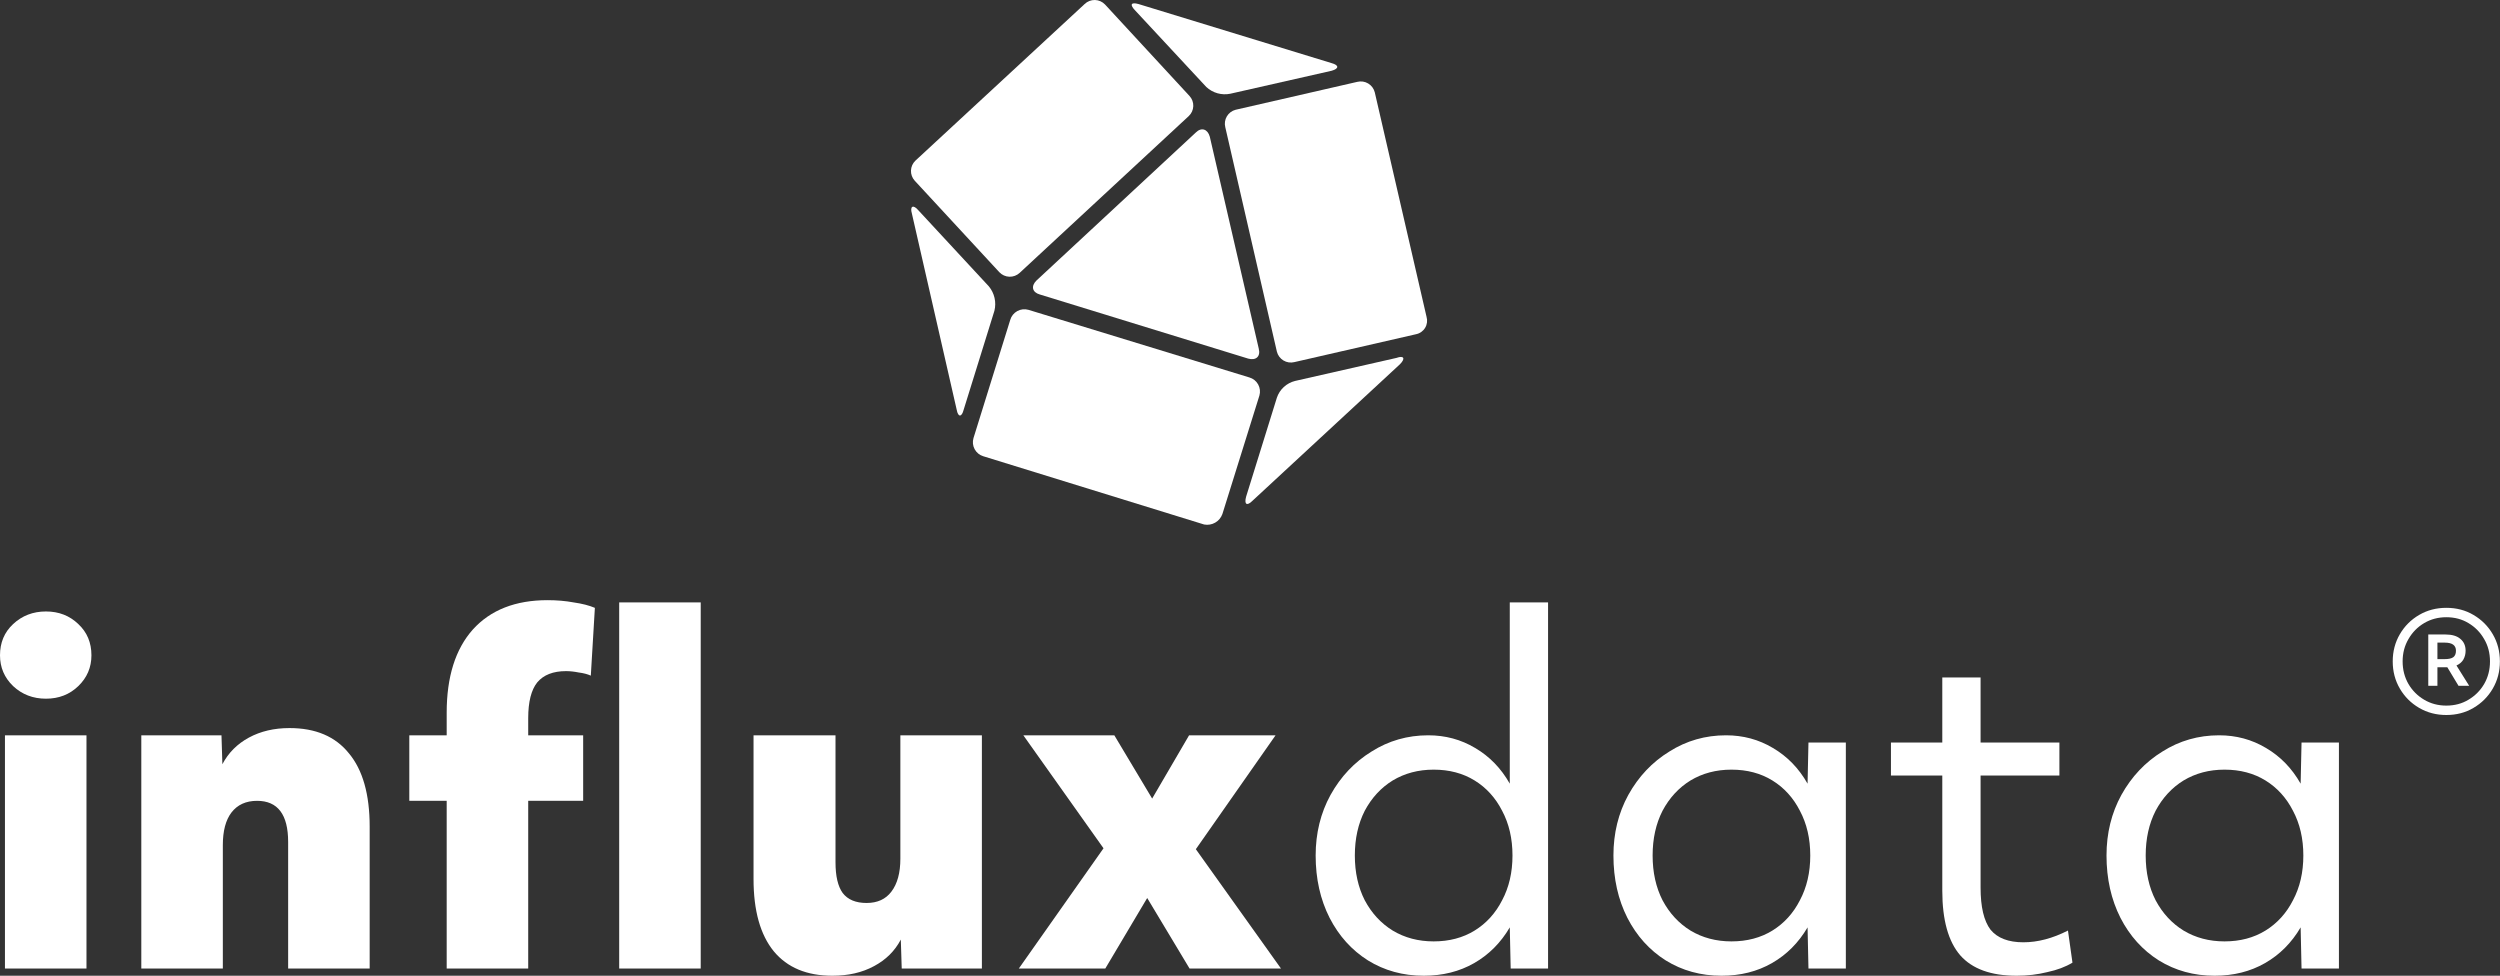 <svg width="474" height="185" viewBox="0 0 474 185" fill="none" xmlns="http://www.w3.org/2000/svg">
<rect x="0" y="0" width="474" height="185" fill="#333333" stroke="none"/>
<path d="M8.711 132.472C6.263 132.472 4.184 131.672 2.477 130.073C0.826 128.473 0 126.531 0 124.246C0 121.846 0.826 119.875 2.477 118.333C4.184 116.734 6.263 115.934 8.711 115.934C11.159 115.934 13.208 116.734 14.859 118.333C16.51 119.875 17.336 121.846 17.336 124.246C17.336 126.531 16.51 128.473 14.859 130.073C13.208 131.672 11.159 132.472 8.711 132.472ZM0.939 183.629V139.413H16.396V183.629H0.939Z" fill="white"/>
<path d="M26.792 183.629V139.413H41.993L42.164 144.897C43.302 142.726 44.982 141.041 47.202 139.841C49.423 138.642 51.984 138.042 54.888 138.042C59.841 138.042 63.599 139.641 66.16 142.84C68.779 145.982 70.089 150.61 70.089 156.722V183.629H54.632V159.636C54.632 154.437 52.668 151.838 48.739 151.838C46.633 151.838 45.01 152.581 43.872 154.066C42.79 155.494 42.249 157.551 42.249 160.236V183.629H26.792Z" fill="white"/>
<path d="M84.692 183.629V151.838H77.604V139.413H84.692V135.128C84.692 128.33 86.343 123.075 89.645 119.361C93.004 115.648 97.729 113.791 103.821 113.791C105.586 113.791 107.237 113.934 108.774 114.22C110.368 114.448 111.706 114.791 112.788 115.248L112.019 128.102C111.393 127.816 110.624 127.616 109.713 127.502C108.859 127.331 108.062 127.245 107.322 127.245C104.874 127.245 103.052 127.959 101.857 129.387C100.718 130.815 100.149 133.072 100.149 136.157V139.413H110.567V151.838H100.149V183.629H84.692ZM117.399 183.629V114.22H132.856V183.629H117.399Z" fill="white"/>
<path d="M157.814 185C152.975 185 149.275 183.458 146.713 180.373C144.151 177.231 142.87 172.661 142.87 166.662V139.413H158.412V163.492C158.412 166.12 158.868 168.062 159.778 169.319C160.746 170.576 162.255 171.204 164.305 171.204C166.354 171.204 167.92 170.49 169.001 169.062C170.14 167.576 170.709 165.491 170.709 162.806V139.413H186.166V183.629H170.966L170.795 178.145C169.656 180.316 167.948 182.001 165.671 183.201C163.451 184.4 160.832 185 157.814 185Z" fill="white"/>
<path d="M193.171 183.629L209.226 160.835L194.025 139.413H211.275L218.449 151.409L225.451 139.413H241.848L226.732 161.007L242.872 183.629H225.537L217.509 170.261L209.567 183.629H193.171Z" fill="white"/>
<path d="M269.943 185C266.015 185 262.485 184.029 259.354 182.087C256.28 180.144 253.86 177.459 252.095 174.032C250.33 170.547 249.448 166.605 249.448 162.206C249.448 157.979 250.387 154.152 252.266 150.724C254.202 147.239 256.792 144.497 260.037 142.498C263.282 140.441 266.869 139.413 270.797 139.413C274.043 139.413 277.003 140.213 279.679 141.812C282.412 143.412 284.603 145.668 286.254 148.582V114.22H293.513V183.629H286.425L286.254 175.831C284.546 178.745 282.298 181.001 279.508 182.601C276.718 184.2 273.53 185 269.943 185ZM271.822 178.488C274.783 178.488 277.373 177.802 279.593 176.431C281.814 175.06 283.55 173.146 284.803 170.69C286.112 168.233 286.767 165.406 286.767 162.206C286.767 159.007 286.112 156.18 284.803 153.723C283.55 151.267 281.814 149.353 279.593 147.982C277.373 146.611 274.783 145.925 271.822 145.925C268.919 145.925 266.328 146.611 264.051 147.982C261.831 149.353 260.066 151.267 258.756 153.723C257.504 156.18 256.878 159.007 256.878 162.206C256.878 165.406 257.504 168.233 258.756 170.69C260.066 173.146 261.831 175.06 264.051 176.431C266.328 177.802 268.919 178.488 271.822 178.488Z" fill="white"/>
<path d="M326.403 185C322.474 185 318.945 184.029 315.813 182.087C312.739 180.144 310.319 177.459 308.555 174.032C306.79 170.547 305.907 166.605 305.907 162.206C305.907 157.979 306.847 154.152 308.725 150.724C310.661 147.239 313.251 144.497 316.497 142.498C319.742 140.441 323.328 139.413 327.257 139.413C330.502 139.413 333.462 140.213 336.138 141.812C338.871 143.412 341.063 145.668 342.714 148.582L342.884 140.784H349.972V183.629H342.884L342.714 175.831C341.006 178.745 338.757 181.001 335.967 182.601C333.178 184.2 329.989 185 326.403 185ZM328.281 178.488C331.242 178.488 333.832 177.802 336.053 176.431C338.273 175.06 340.009 173.146 341.262 170.69C342.571 168.233 343.226 165.406 343.226 162.206C343.226 159.007 342.571 156.18 341.262 153.723C340.009 151.267 338.273 149.353 336.053 147.982C333.832 146.611 331.242 145.925 328.281 145.925C325.378 145.925 322.787 146.611 320.51 147.982C318.29 149.353 316.525 151.267 315.216 153.723C313.963 156.18 313.337 159.007 313.337 162.206C313.337 165.406 313.963 168.233 315.216 170.69C316.525 173.146 318.29 175.06 320.51 176.431C322.787 177.802 325.378 178.488 328.281 178.488Z" fill="white"/>
<path d="M382.35 185C377.51 185 373.952 183.715 371.675 181.144C369.398 178.516 368.259 174.432 368.259 168.89V147.039H358.524V140.784H368.259V128.445H375.518V140.784H390.462V147.039H375.518V168.29C375.518 171.947 376.144 174.603 377.396 176.26C378.706 177.859 380.784 178.659 383.63 178.659C386.363 178.659 389.181 177.916 392.085 176.431L392.939 182.515C391.629 183.315 390.035 183.915 388.157 184.314C386.335 184.771 384.399 185 382.35 185Z" fill="white"/>
<path d="M419.89 185C415.962 185 412.432 184.029 409.3 182.087C406.226 180.144 403.807 177.459 402.042 174.032C400.277 170.547 399.394 166.605 399.394 162.206C399.394 157.979 400.334 154.152 402.212 150.724C404.148 147.239 406.739 144.497 409.984 142.498C413.229 140.441 416.815 139.413 420.744 139.413C423.989 139.413 426.949 140.213 429.625 141.812C432.358 143.412 434.55 145.668 436.201 148.582L436.372 140.784H443.46V183.629H436.372L436.201 175.831C434.493 178.745 432.244 181.001 429.454 182.601C426.665 184.2 423.477 185 419.89 185ZM421.769 178.488C424.729 178.488 427.319 177.802 429.54 176.431C431.76 175.06 433.497 173.146 434.749 170.69C436.058 168.233 436.713 165.406 436.713 162.206C436.713 159.007 436.058 156.18 434.749 153.723C433.497 151.267 431.76 149.353 429.54 147.982C427.319 146.611 424.729 145.925 421.769 145.925C418.865 145.925 416.275 146.611 413.997 147.982C411.777 149.353 410.012 151.267 408.703 153.723C407.45 156.18 406.824 159.007 406.824 162.206C406.824 165.406 407.45 168.233 408.703 170.69C410.012 173.146 411.777 175.06 413.997 176.431C416.275 177.802 418.865 178.488 421.769 178.488Z" fill="white"/>
<path fill-rule="evenodd" clip-rule="evenodd" d="M245.412 68.657L268.484 63.367C268.84 63.296 269.177 63.15 269.473 62.941C269.769 62.732 270.019 62.463 270.205 62.152C270.392 61.842 270.512 61.495 270.558 61.135C270.603 60.775 270.573 60.41 270.47 60.062L260.657 17.505C260.48 16.803 260.032 16.2 259.41 15.828C258.789 15.455 258.045 15.345 257.342 15.52L234.279 20.81C233.581 20.989 232.982 21.438 232.614 22.057C232.245 22.676 232.137 23.416 232.313 24.115L242.097 66.673C242.274 67.375 242.722 67.978 243.344 68.35C243.965 68.722 244.709 68.833 245.412 68.657Z" fill="white"/>
<path fill-rule="evenodd" clip-rule="evenodd" d="M237.461 94.955L265.435 69.056C266.49 67.993 266.223 67.337 264.77 67.86L245.545 72.228C244.75 72.425 244.017 72.819 243.414 73.373C242.812 73.927 242.358 74.625 242.097 75.4L236.264 94.167C235.865 95.62 236.397 96.019 237.461 94.955Z" fill="white"/>
<path fill-rule="evenodd" clip-rule="evenodd" d="M186.424 86.503L228.314 99.448C229.03 99.581 229.769 99.455 230.401 99.093C231.033 98.732 231.515 98.157 231.762 97.472L238.782 75.002C238.883 74.651 238.915 74.284 238.874 73.921C238.834 73.559 238.722 73.208 238.545 72.888C238.369 72.569 238.131 72.287 237.846 72.06C237.56 71.833 237.233 71.664 236.882 71.564L194.992 58.742C194.283 58.539 193.522 58.625 192.876 58.981C192.23 59.337 191.751 59.934 191.544 60.642L184.572 83.065C184.365 83.766 184.443 84.521 184.79 85.165C185.137 85.809 185.724 86.29 186.424 86.503Z" fill="white"/>
<path fill-rule="evenodd" clip-rule="evenodd" d="M172.898 40.508L181.39 77.689C181.656 79.142 182.339 79.142 182.71 77.689L188.542 58.923C188.741 58.123 188.749 57.288 188.566 56.485C188.383 55.681 188.014 54.932 187.488 54.297L174.095 39.843C173.164 38.751 172.47 39.054 172.898 40.508Z" fill="white"/>
<path fill-rule="evenodd" clip-rule="evenodd" d="M205.65 0.761L173.563 30.459C173.048 30.949 172.746 31.622 172.721 32.332C172.696 33.042 172.951 33.733 173.43 34.258L189.473 51.61C189.968 52.134 190.649 52.442 191.369 52.467C192.09 52.492 192.791 52.232 193.32 51.743L225.398 21.997C225.917 21.51 226.222 20.837 226.247 20.125C226.272 19.413 226.015 18.721 225.531 18.198L209.516 0.856C209.269 0.594 208.973 0.384 208.645 0.237C208.317 0.09 207.962 0.01 207.603 0.001C207.243 -0.008 206.885 0.055 206.55 0.185C206.215 0.316 205.909 0.512 205.65 0.761Z" fill="white"/>
<path fill-rule="evenodd" clip-rule="evenodd" d="M236.663 67.993C238.126 68.392 239.048 67.603 238.658 66.093L229.378 25.92C228.979 24.467 227.782 24.068 226.728 25.122L196.503 53.196C195.439 54.25 195.705 55.437 197.158 55.836L236.663 67.993Z" fill="white"/>
<path fill-rule="evenodd" clip-rule="evenodd" d="M252.441 11.959L215.851 0.762C214.398 0.363 214.132 0.894 215.319 2.082L228.713 16.489C229.314 17.05 230.04 17.46 230.832 17.683C231.623 17.906 232.457 17.936 233.263 17.771L252.488 13.412C253.904 13.013 253.904 12.348 252.441 11.959Z" fill="white"/>
<path d="M463.82 135.564C461.926 135.564 460.209 135.115 458.668 134.216C457.127 133.317 455.907 132.097 455.008 130.556C454.109 129.015 453.66 127.298 453.66 125.404C453.66 123.51 454.109 121.793 455.008 120.252C455.907 118.711 457.127 117.491 458.668 116.592C460.209 115.693 461.926 115.244 463.82 115.244C465.746 115.244 467.463 115.693 468.972 116.592C470.513 117.491 471.733 118.711 472.632 120.252C473.53 121.793 473.98 123.51 473.98 125.404C473.98 127.298 473.53 129.015 472.632 130.556C471.733 132.097 470.513 133.317 468.972 134.216C467.463 135.115 465.746 135.564 463.82 135.564ZM463.82 133.782C465.393 133.782 466.789 133.413 468.009 132.675C469.261 131.937 470.256 130.941 470.994 129.689C471.733 128.405 472.102 126.977 472.102 125.404C472.102 123.831 471.733 122.419 470.994 121.167C470.256 119.883 469.261 118.871 468.009 118.133C466.789 117.395 465.393 117.026 463.82 117.026C462.279 117.026 460.883 117.395 459.631 118.133C458.379 118.871 457.384 119.883 456.645 121.167C455.907 122.419 455.538 123.831 455.538 125.404C455.538 126.977 455.907 128.405 456.645 129.689C457.384 130.941 458.379 131.937 459.631 132.675C460.883 133.413 462.279 133.782 463.82 133.782ZM460.401 130.027V120.3H463.675C464.895 120.3 465.826 120.573 466.468 121.119C467.142 121.664 467.479 122.419 467.479 123.382C467.479 123.992 467.335 124.553 467.046 125.067C466.757 125.548 466.324 125.918 465.746 126.174L468.154 130.027H466.131L464.012 126.511H462.135V130.027H460.401ZM463.531 121.841H462.135V124.971H463.483C464.285 124.971 464.847 124.842 465.168 124.585C465.489 124.329 465.65 123.927 465.65 123.382C465.65 122.354 464.943 121.841 463.531 121.841Z" fill="white"/>
</svg>
